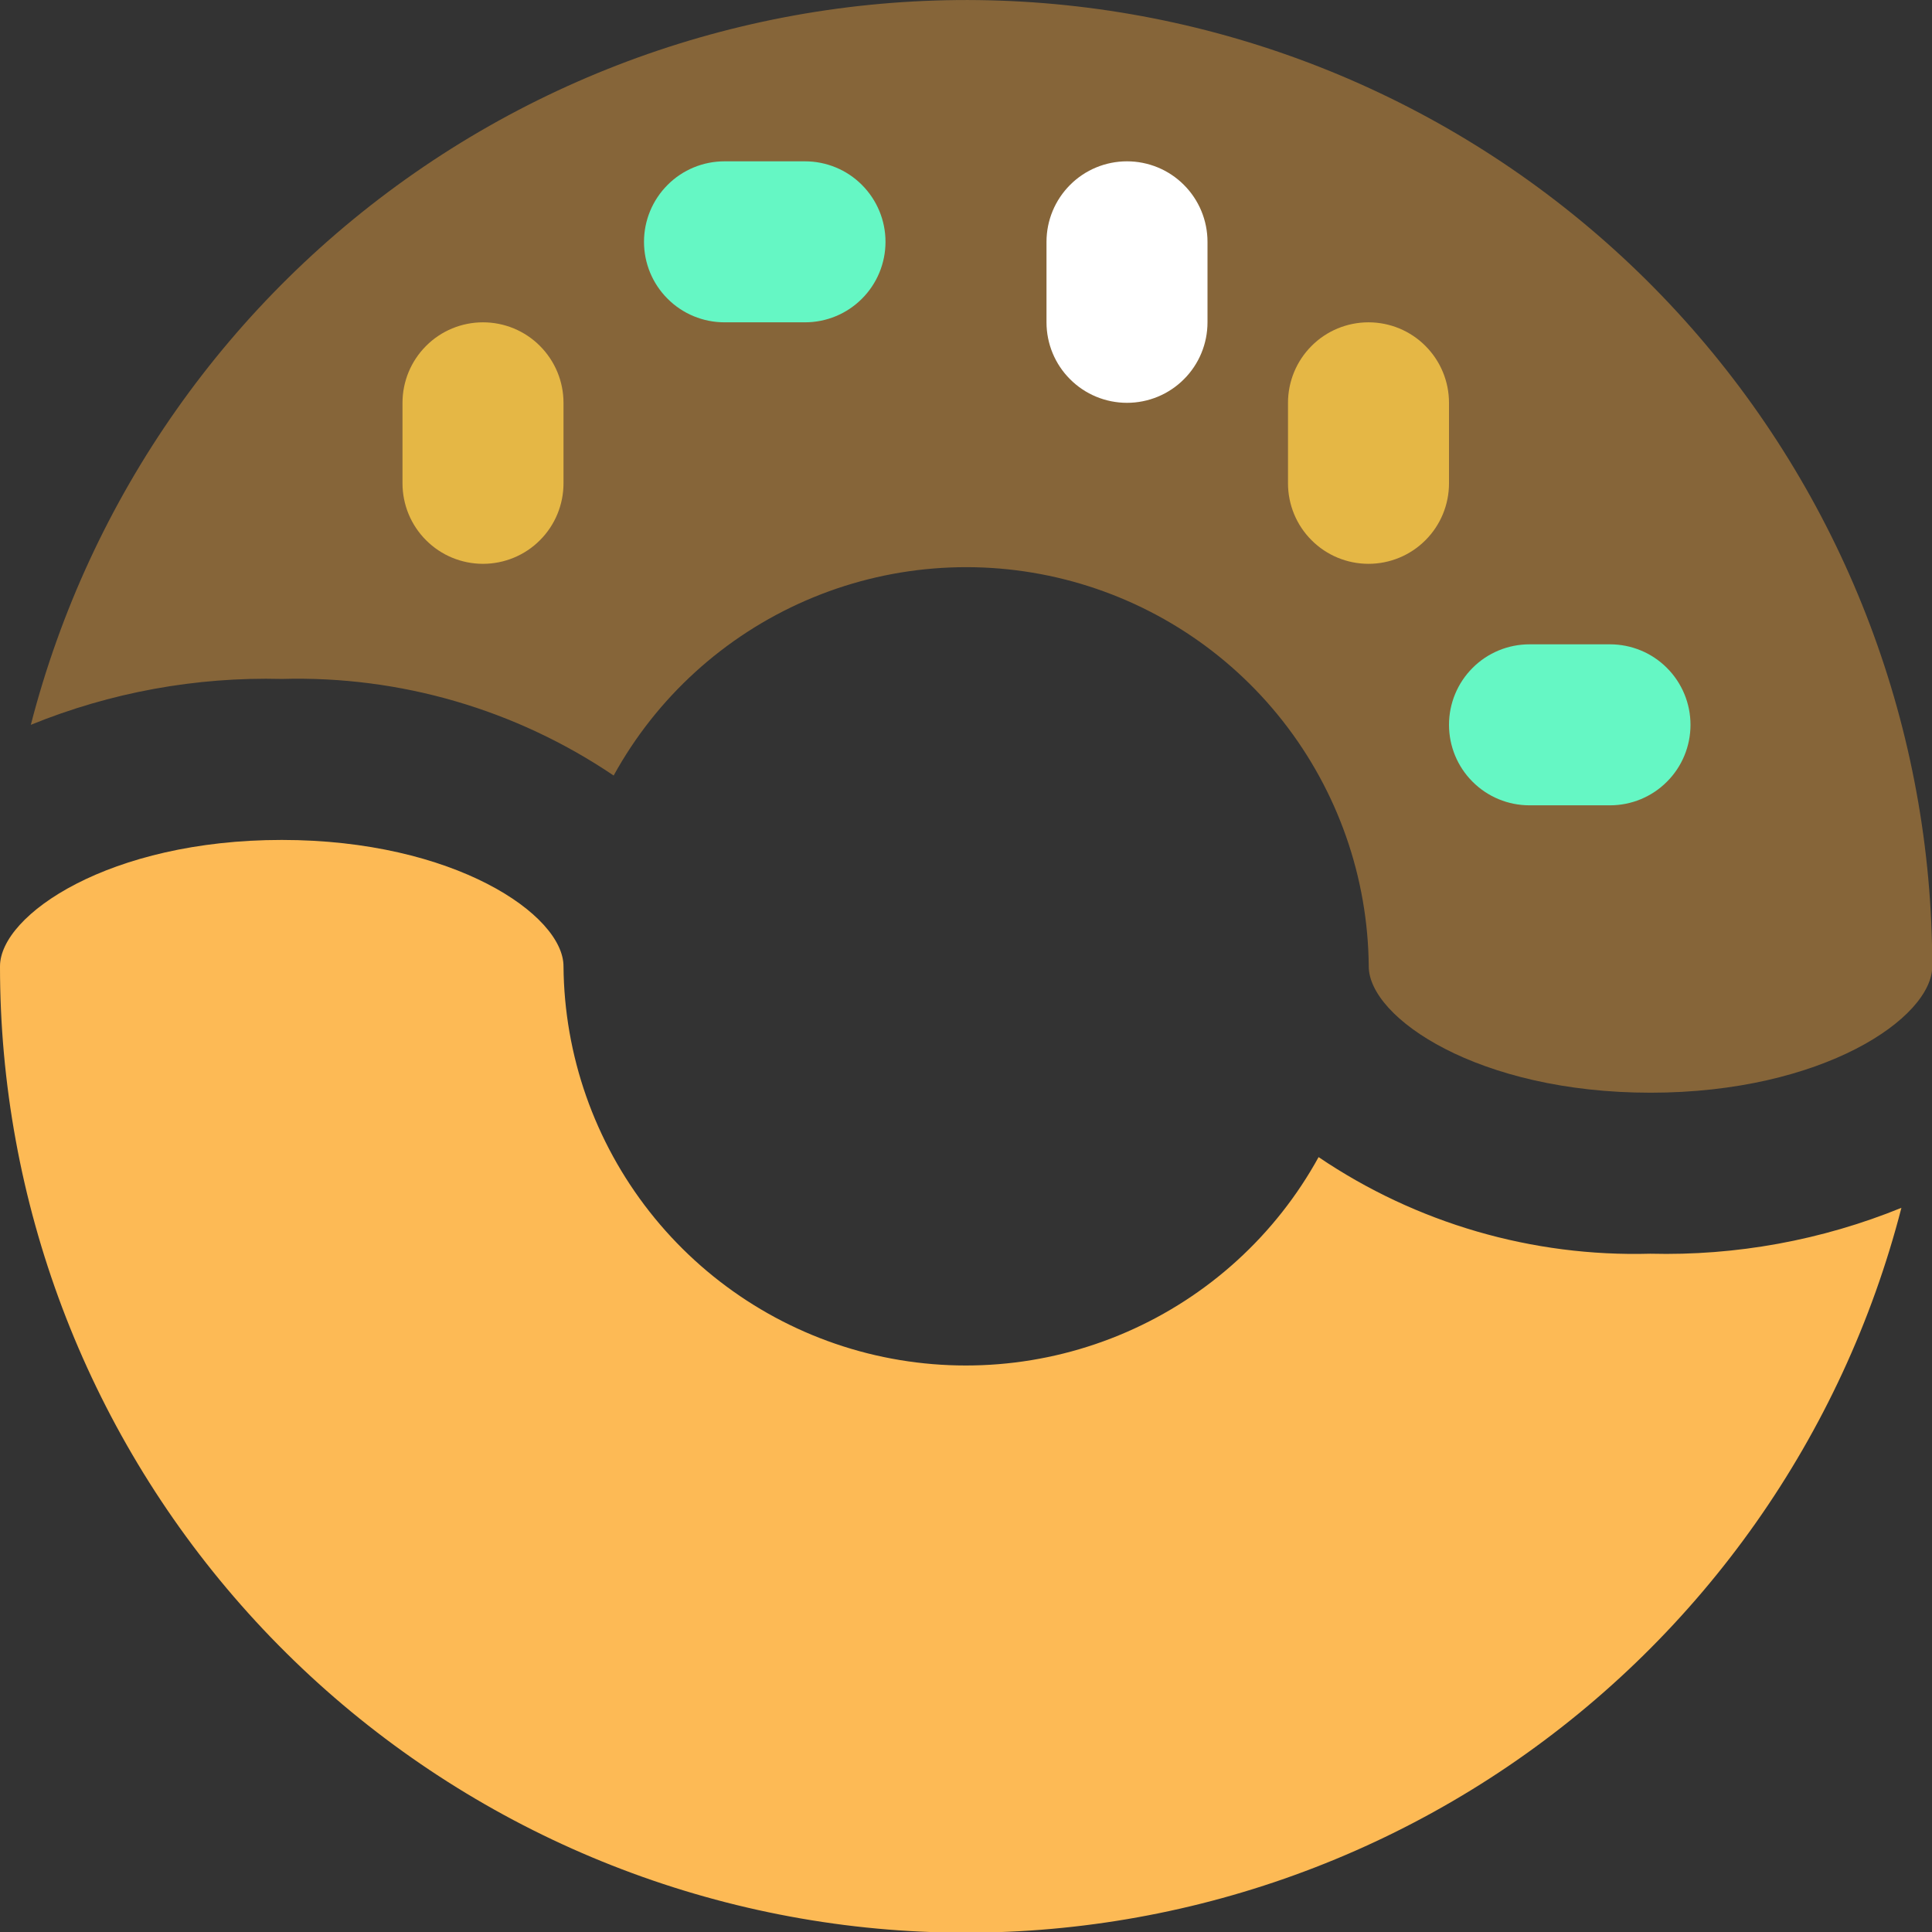 <svg width="24" height="24" viewBox="0 0 24 24" fill="none" xmlns="http://www.w3.org/2000/svg">
<rect x="0" y="0" width="24" height="24" fill="#333333" stroke="none"/>
<path d="M3.503 8.434C4.968 8.393 6.409 8.813 7.623 9.634C8.156 8.665 8.996 7.901 10.01 7.46C11.024 7.019 12.156 6.927 13.228 7.198C14.3 7.469 15.252 8.087 15.935 8.957C16.618 9.827 16.994 10.898 17.003 12.004C17.003 12.644 18.363 13.574 20.503 13.574C22.643 13.574 24.003 12.644 24.003 12.004C24.004 9.083 22.939 6.261 21.008 4.069C19.077 1.876 16.413 0.464 13.515 0.096C10.617 -0.272 7.684 0.429 5.266 2.069C2.848 3.709 1.112 6.175 0.383 9.004C1.372 8.601 2.435 8.407 3.503 8.434Z" fill="#866539"/>
<path d="M20.5 15.574C19.035 15.615 17.594 15.196 16.38 14.374C15.847 15.343 15.007 16.108 13.993 16.548C12.979 16.989 11.847 17.081 10.775 16.811C9.703 16.54 8.751 15.921 8.068 15.051C7.385 14.181 7.009 13.11 7 12.004C7 11.364 5.64 10.434 3.5 10.434C1.36 10.434 6.91637e-07 11.364 6.91637e-07 12.004C-0.001 14.925 1.064 17.747 2.995 19.939C4.926 22.132 7.59 23.544 10.488 23.913C13.386 24.281 16.319 23.579 18.737 21.939C21.154 20.299 22.891 17.833 23.62 15.004C22.63 15.407 21.568 15.601 20.5 15.574Z" fill="#FDBA55"/>
<path d="M10 4.004H9C8.735 4.004 8.48 3.899 8.293 3.711C8.105 3.524 8 3.269 8 3.004C8 2.739 8.105 2.485 8.293 2.297C8.48 2.109 8.735 2.004 9 2.004H10C10.265 2.004 10.52 2.109 10.707 2.297C10.895 2.485 11 2.739 11 3.004C11 3.269 10.895 3.524 10.707 3.711C10.52 3.899 10.265 4.004 10 4.004Z" fill="#65F7C4"/>
<path d="M14 5.004C13.735 5.004 13.48 4.899 13.293 4.711C13.105 4.524 13 4.269 13 4.004V3.004C13 2.739 13.105 2.485 13.293 2.297C13.48 2.109 13.735 2.004 14 2.004C14.265 2.004 14.52 2.109 14.707 2.297C14.895 2.485 15 2.739 15 3.004V4.004C15 4.269 14.895 4.524 14.707 4.711C14.52 4.899 14.265 5.004 14 5.004Z" fill="white"/>
<path d="M17 7.004C16.735 7.004 16.48 6.899 16.293 6.711C16.105 6.524 16 6.269 16 6.004V5.004C16 4.739 16.105 4.485 16.293 4.297C16.48 4.109 16.735 4.004 17 4.004C17.265 4.004 17.52 4.109 17.707 4.297C17.895 4.485 18 4.739 18 5.004V6.004C18 6.269 17.895 6.524 17.707 6.711C17.52 6.899 17.265 7.004 17 7.004Z" fill="#E5B745"/>
<path d="M20 10.004H19C18.735 10.004 18.48 9.899 18.293 9.711C18.105 9.524 18 9.269 18 9.004C18 8.739 18.105 8.485 18.293 8.297C18.48 8.109 18.735 8.004 19 8.004H20C20.265 8.004 20.52 8.109 20.707 8.297C20.895 8.485 21 8.739 21 9.004C21 9.269 20.895 9.524 20.707 9.711C20.52 9.899 20.265 10.004 20 10.004Z" fill="#65F7C4"/>
<path d="M6 7.004C5.735 7.004 5.48 6.899 5.293 6.711C5.105 6.524 5 6.269 5 6.004V5.004C5 4.739 5.105 4.485 5.293 4.297C5.48 4.109 5.735 4.004 6 4.004C6.265 4.004 6.52 4.109 6.707 4.297C6.895 4.485 7 4.739 7 5.004V6.004C7 6.269 6.895 6.524 6.707 6.711C6.52 6.899 6.265 7.004 6 7.004Z" fill="#E5B745"/>
</svg>
